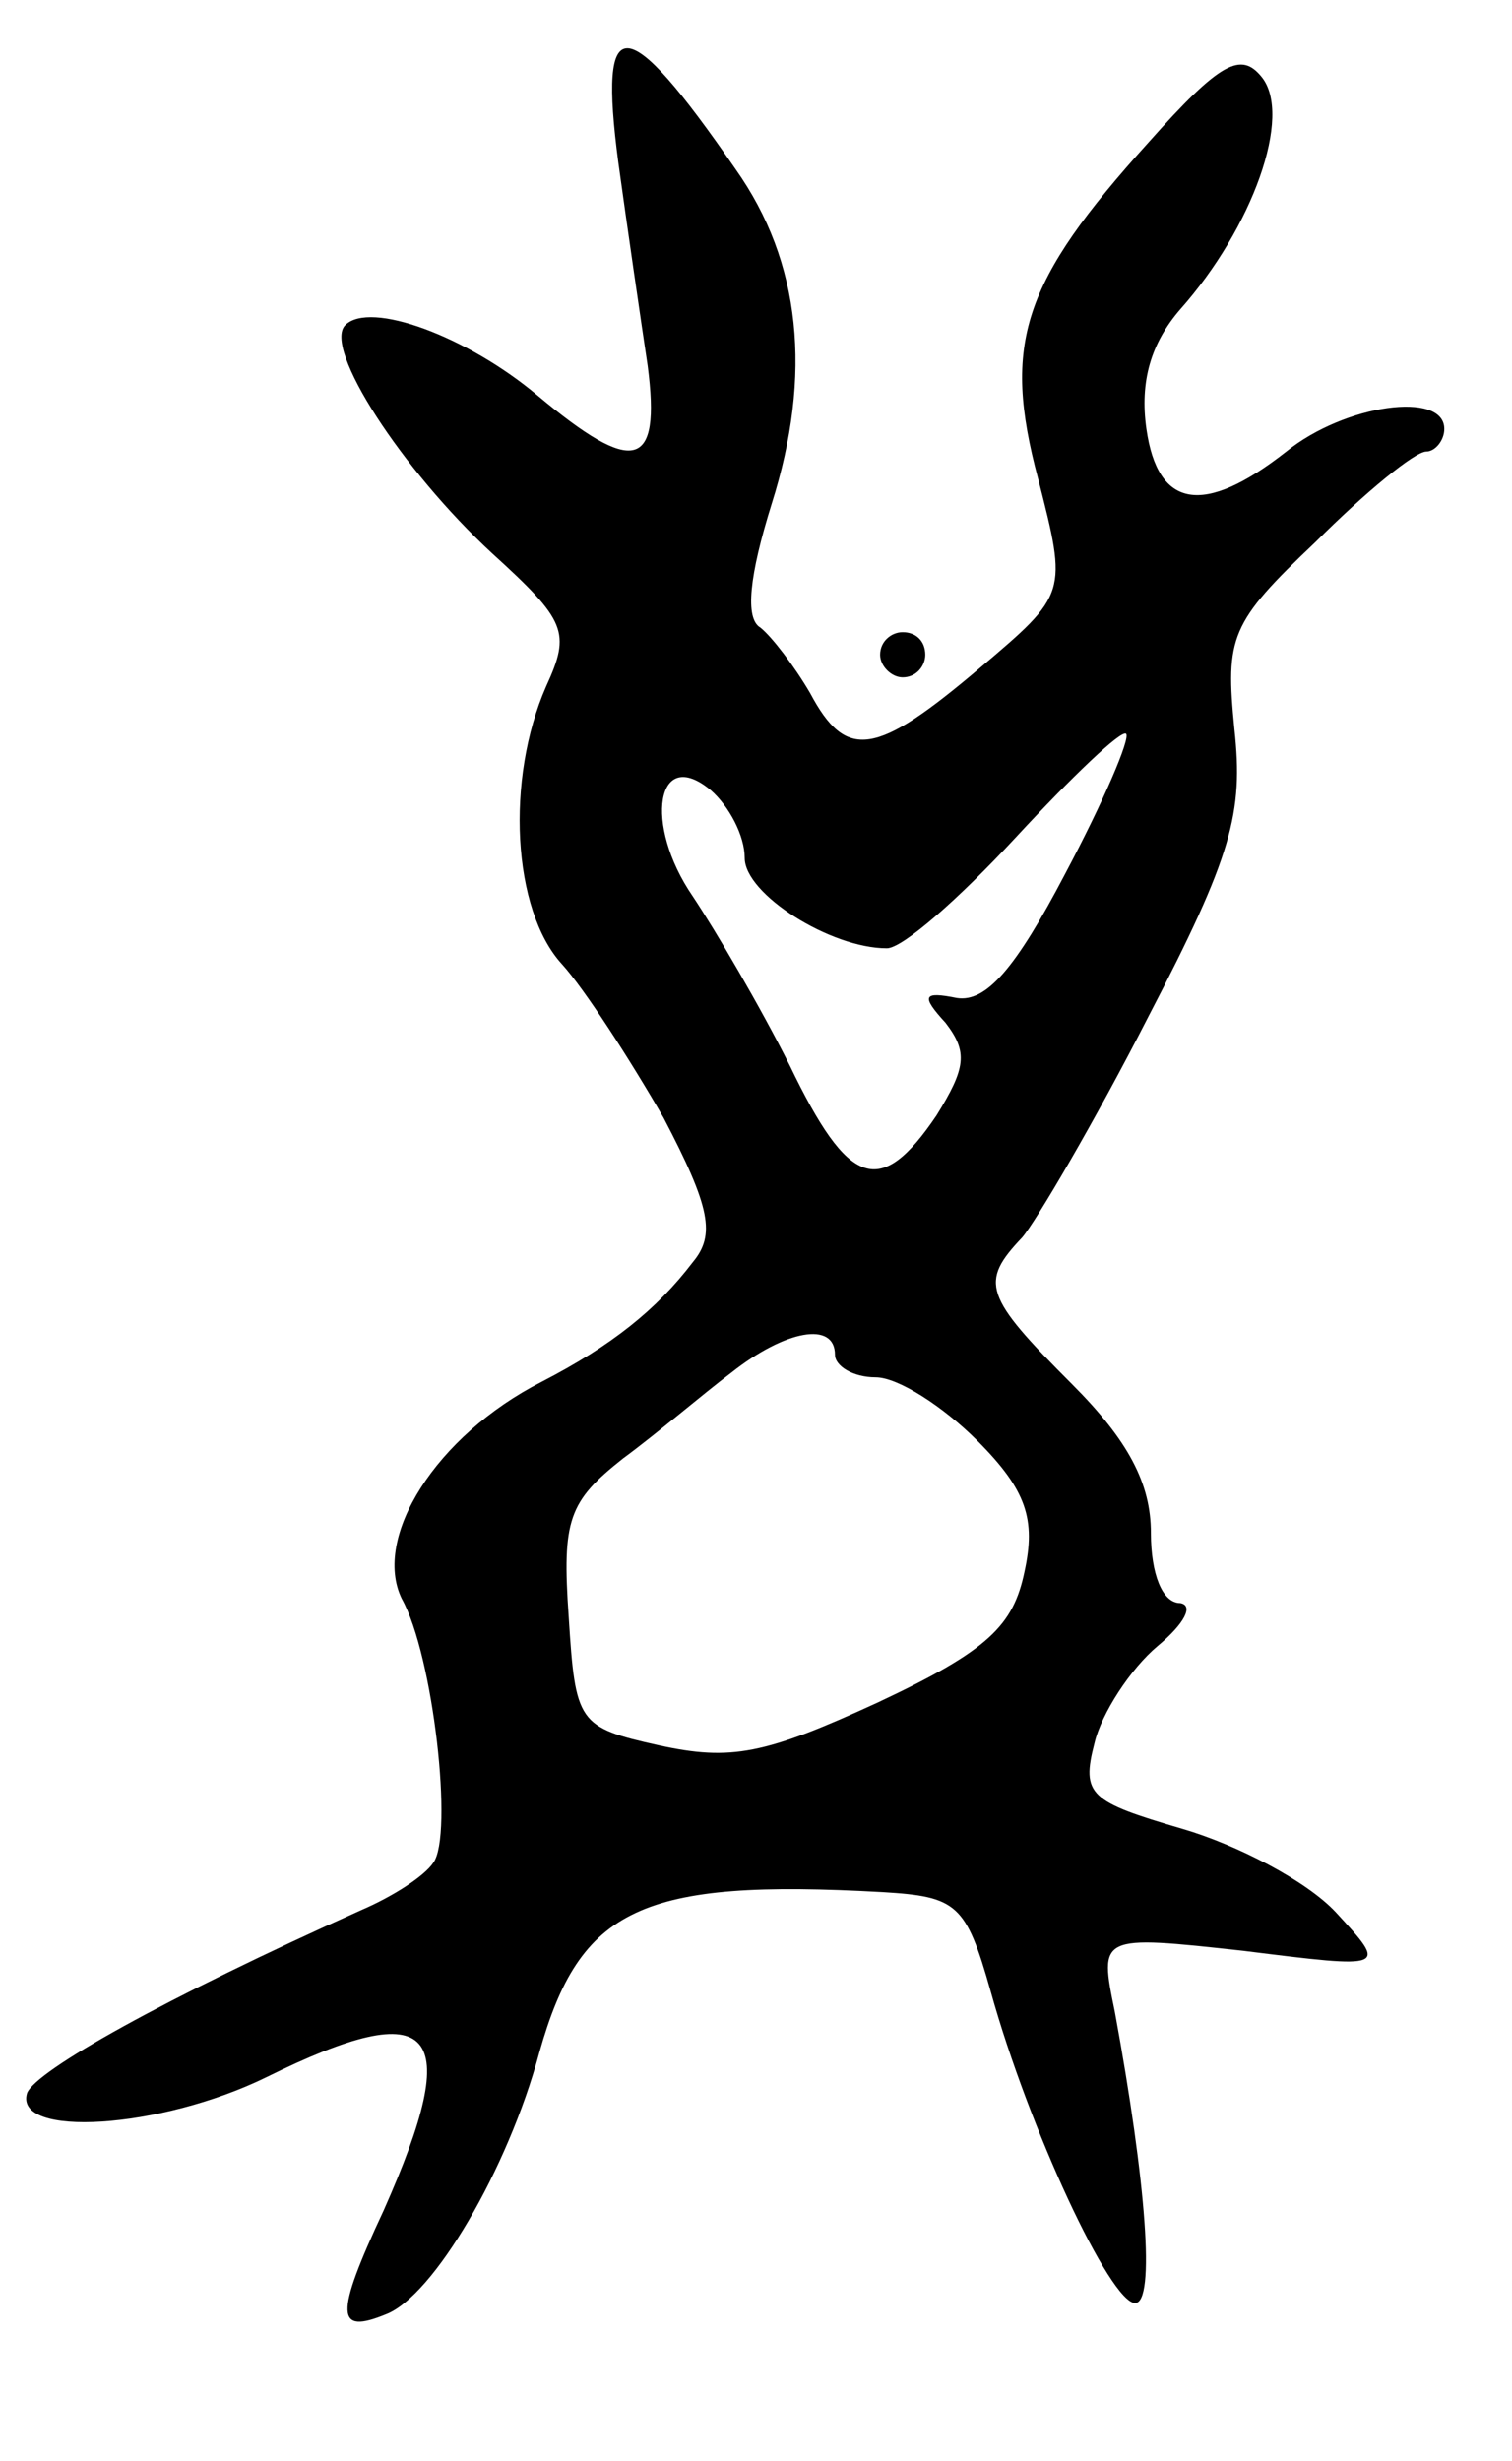 <svg version="1.0" xmlns="http://www.w3.org/2000/svg"
 width="67pt" height="109pt" viewBox="0 0 67 109"
 preserveAspectRatio="xMidYMid meet">
<g transform="translate(0,109) scale(0.1,-0.1)"
fill="#000000" stroke="none">
<path d="M274 1018 c4 -29 10 -70 13 -90 6 -46 -6 -49 -49 -13 -31 26 -74 42
-85 31 -10 -10 25 -64 65 -101 33 -30 35 -35 24 -59 -18 -41 -15 -99 7 -123
10 -11 30 -42 45 -68 21 -40 23 -52 13 -64 -16 -21 -36 -37 -67 -53 -47 -24
-75 -69 -62 -96 14 -25 23 -105 14 -117 -4 -6 -18 -15 -32 -21 -87 -39 -144
-71 -148 -81 -6 -20 59 -16 106 7 75 37 88 22 52 -59 -22 -47 -21 -55 1 -46
21 8 54 64 68 116 18 64 45 77 152 71 33 -2 37 -5 48 -44 17 -61 53 -138 64
-138 9 0 5 53 -9 129 -7 34 -7 34 57 27 64 -8 64 -8 41 17 -13 14 -44 30 -68
37 -41 12 -45 15 -39 38 3 13 16 33 28 43 12 10 16 18 10 19 -8 0 -13 13 -13
31 0 22 -10 41 -35 66 -39 39 -41 45 -22 65 6 7 32 51 56 98 37 71 42 90 38
127 -4 41 -2 47 36 83 22 22 44 40 49 40 4 0 8 5 8 10 0 17 -44 11 -70 -10
-37 -29 -57 -25 -62 10 -3 21 2 38 15 53 32 36 50 86 36 103 -9 11 -18 7 -50
-29 -56 -62 -65 -89 -49 -149 13 -51 13 -51 -26 -84 -46 -39 -59 -41 -75 -11
-7 12 -17 25 -22 29 -7 4 -5 23 5 55 18 57 13 107 -16 148 -49 71 -61 71 -52
3z m198 -315 c-22 -42 -35 -57 -48 -55 -15 3 -16 1 -5 -11 10 -13 9 -20 -4
-41 -25 -37 -39 -32 -65 22 -13 26 -33 60 -43 75 -22 32 -16 67 8 47 8 -7 15
-20 15 -30 0 -16 38 -40 63 -40 7 0 32 22 57 49 25 27 47 48 49 46 2 -2 -10
-30 -27 -62z m-102 -213 c0 -5 8 -10 18 -10 10 0 30 -13 45 -28 22 -22 26 -35
21 -58 -5 -24 -16 -35 -65 -58 -50 -23 -65 -26 -97 -19 -36 8 -37 10 -40 57
-3 43 0 51 24 70 15 11 36 29 48 38 24 19 46 23 46 8z"/>
<path d="M390 800 c0 -5 5 -10 10 -10 6 0 10 5 10 10 0 6 -4 10 -10 10 -5 0
-10 -4 -10 -10z"/>
</g>
</svg>

